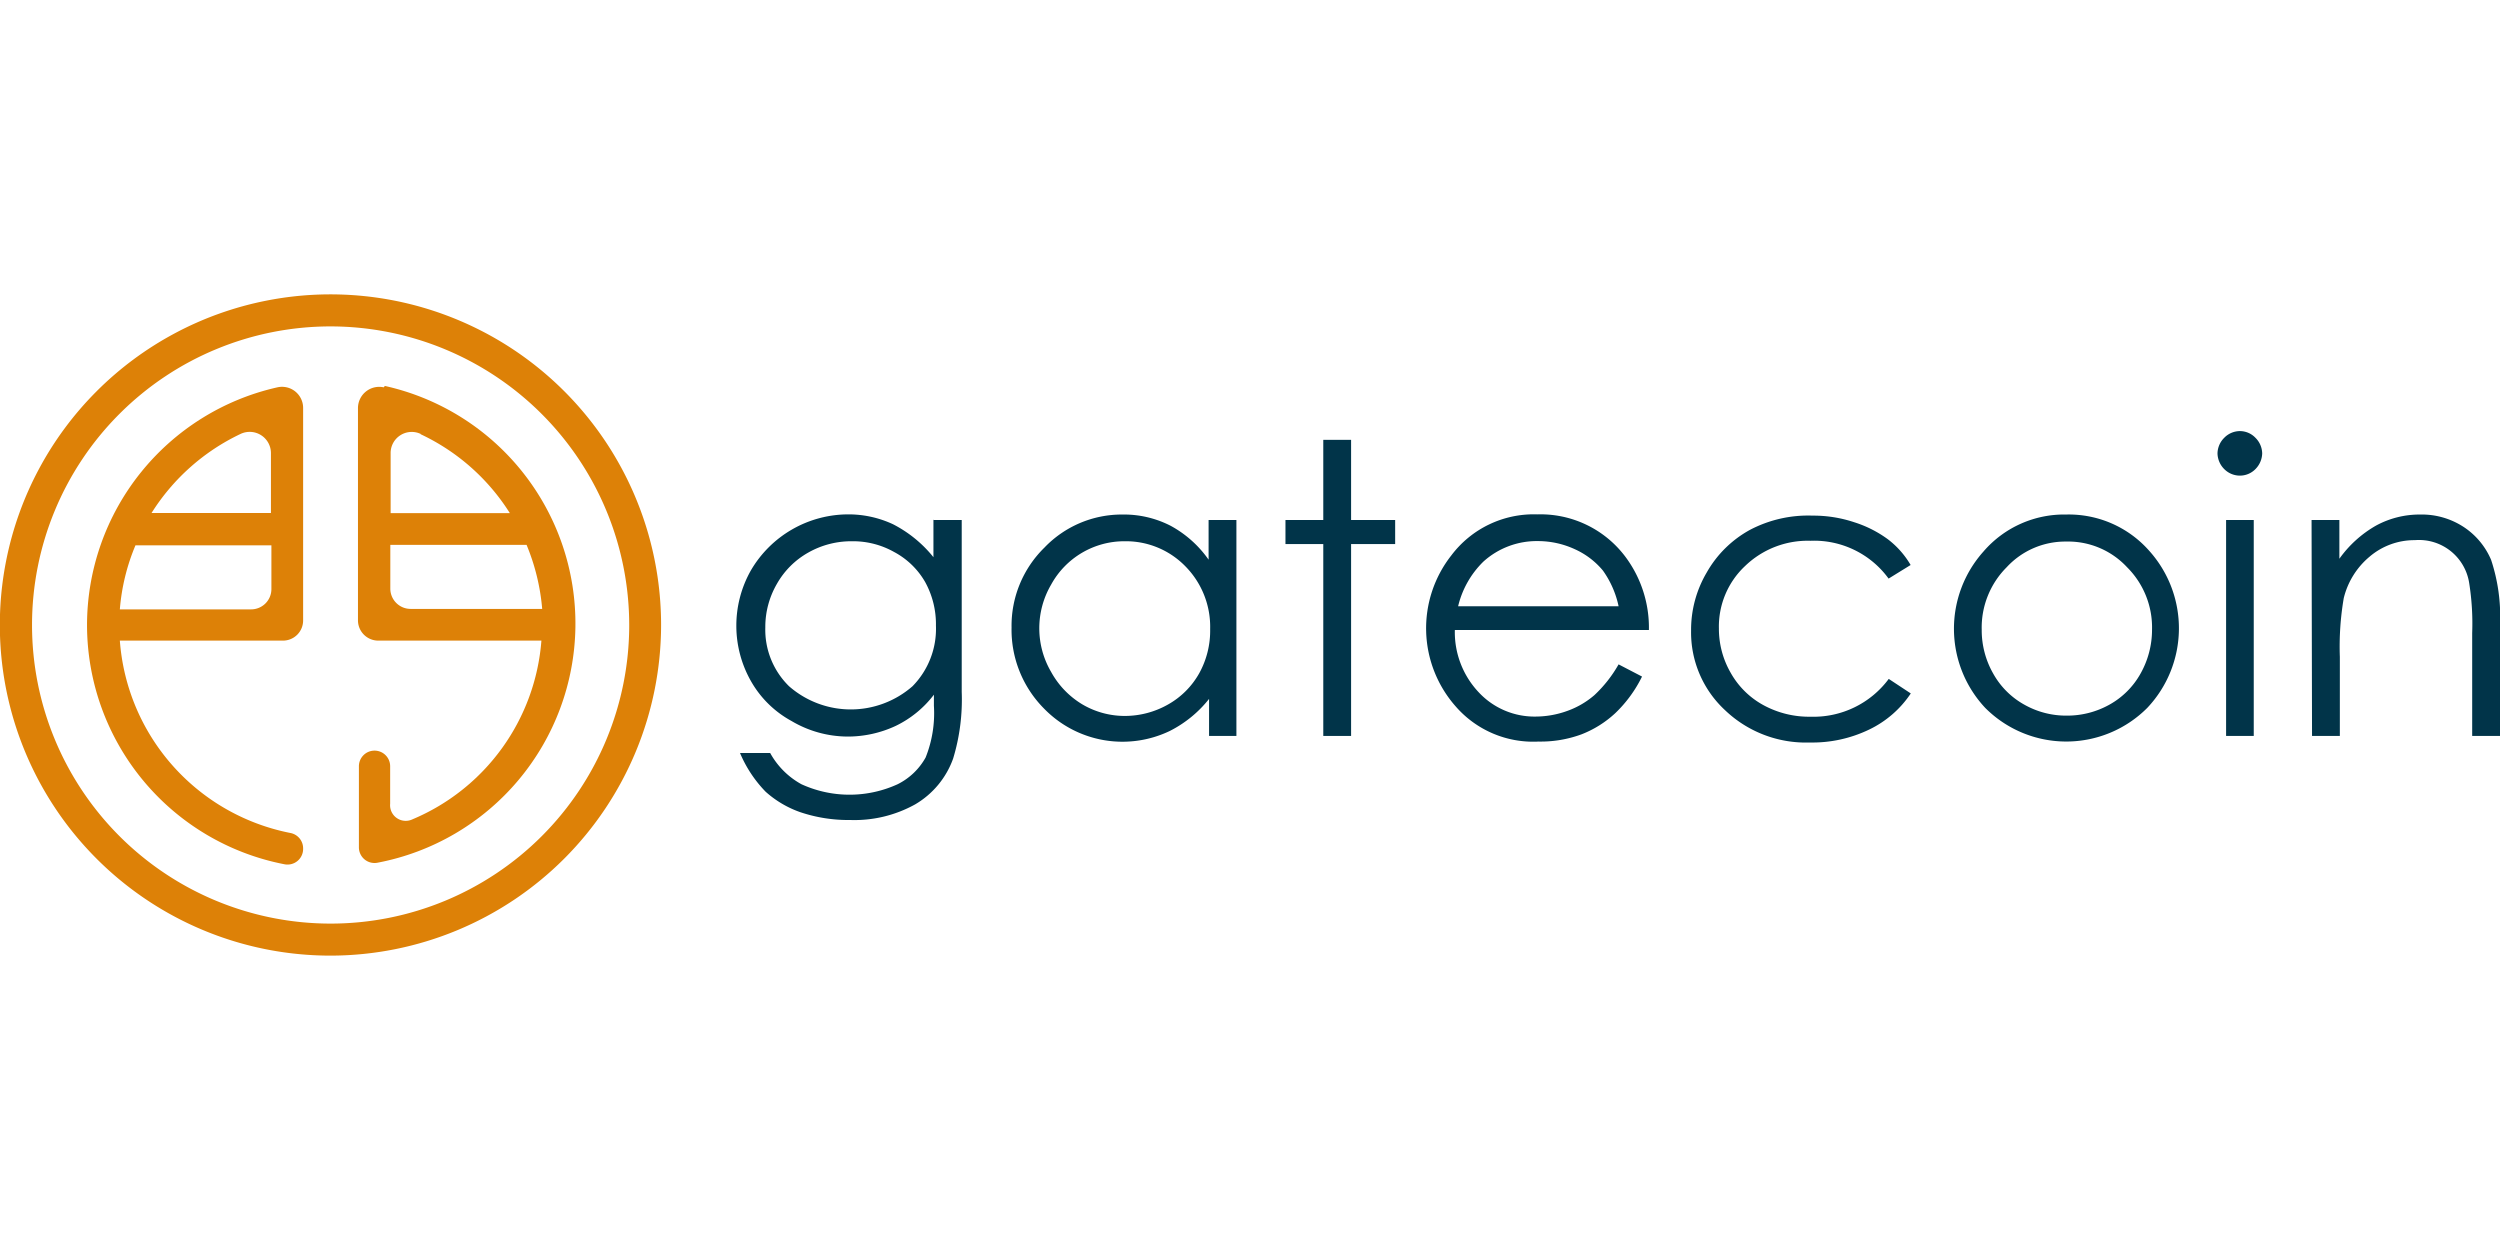 <svg id="Calque_1" data-name="Calque 1" xmlns="http://www.w3.org/2000/svg" viewBox="0 0 160 80"><defs><style>.cls-1{fill:#dd8107;}.cls-2{fill:#013449;}</style></defs><title>gatecoin</title><g id="gatecoin"><g id="icon"><path class="cls-1" d="M21.16,61.16A21.16,21.16,0,1,1,42.31,40,21.18,21.18,0,0,1,21.16,61.16Zm0-40.27A19.11,19.11,0,1,0,40.27,40,19.13,19.13,0,0,0,21.16,20.89Z"/><path class="cls-1" d="M24.56,24.79a1.36,1.36,0,0,0-1.65,1.32v.47h0V39.73h0A1.3,1.3,0,0,0,24.21,41H34.65a13.53,13.53,0,0,1-8.26,11.44,1,1,0,0,1-1.42-1v-2.4a1,1,0,0,0-1-1h0a1,1,0,0,0-1,1v5.17a1,1,0,0,0,1.21,1,15.58,15.58,0,0,0,.45-30.51Zm2.36,3a13.56,13.56,0,0,1,5.71,5.05H25V29A1.35,1.35,0,0,1,26.92,27.77ZM25,34.87h8.7a13.67,13.67,0,0,1,1,4.1H26.28a1.3,1.3,0,0,1-1.3-1.3v-2.8Z"/><path class="cls-1" d="M5.57,40A15.61,15.61,0,0,0,18.19,55.31a1,1,0,0,0,1.21-1h0a1,1,0,0,0-.82-1A13.57,13.57,0,0,1,7.67,41H18.11a1.29,1.29,0,0,0,1.29-1.29h0V26.58h0v-.47a1.35,1.35,0,0,0-1.65-1.32A15.61,15.61,0,0,0,5.57,40Zm2.1-1a13.29,13.29,0,0,1,1-4.1h8.7v2.8A1.3,1.3,0,0,1,16.05,39Zm9.67-6.17H9.7a13.62,13.62,0,0,1,5.7-5.06A1.36,1.36,0,0,1,17.34,29Z"/></g><g id="text"><path class="cls-2" d="M59.77,33.28h1.78v11A13,13,0,0,1,61,48.55a5.57,5.57,0,0,1-2.43,2.93,8,8,0,0,1-4.16,1,9.62,9.62,0,0,1-3.19-.5A6.56,6.56,0,0,1,49,50.67a8,8,0,0,1-1.64-2.48h1.93a5.07,5.07,0,0,0,2,2,7.41,7.41,0,0,0,6.16,0,4.18,4.18,0,0,0,1.79-1.71,7.63,7.63,0,0,0,.53-3.31v-.71a6.76,6.76,0,0,1-2.45,2,7.26,7.26,0,0,1-3.09.68,7.09,7.09,0,0,1-3.58-1,6.62,6.62,0,0,1-2.59-2.55,7.19,7.19,0,0,1,0-7.09,7.23,7.23,0,0,1,6.2-3.58,6.74,6.74,0,0,1,2.89.63,8,8,0,0,1,2.59,2.11v-2.4Zm-5.24,1.36a5.58,5.58,0,0,0-2.81.73,5.28,5.28,0,0,0-2,2,5.49,5.49,0,0,0-.74,2.79,5.06,5.06,0,0,0,1.52,3.76,6,6,0,0,0,7.9,0,5.24,5.24,0,0,0,1.5-3.88,5.6,5.6,0,0,0-.69-2.79,5,5,0,0,0-2-1.93A5.36,5.36,0,0,0,54.53,34.64Z"/><path class="cls-2" d="M79.13,33.28V47.1H77.38V44.73a7.55,7.55,0,0,1-2.51,2.05,7,7,0,0,1-8.06-1.44,7.16,7.16,0,0,1-2.07-5.18,7,7,0,0,1,2.1-5.11,6.85,6.85,0,0,1,5-2.12,6.54,6.54,0,0,1,3.08.72,7.1,7.1,0,0,1,2.43,2.17V33.28ZM72,34.64a5.34,5.34,0,0,0-4.73,2.78,5.53,5.53,0,0,0,0,5.58,5.51,5.51,0,0,0,2,2.08,5.34,5.34,0,0,0,2.71.74,5.6,5.6,0,0,0,2.77-.73,5.22,5.22,0,0,0,2-2,5.63,5.63,0,0,0,.7-2.83,5.51,5.51,0,0,0-1.57-4A5.31,5.31,0,0,0,72,34.64Z"/><path class="cls-2" d="M84.69,28.15h1.78v5.13h2.82v1.54H86.47V47.1H84.69V34.82H82.27V33.28h2.42Z"/><path class="cls-2" d="M103.59,42.52l1.5.78a8.29,8.29,0,0,1-1.71,2.34A6.78,6.78,0,0,1,101.21,47a7.57,7.57,0,0,1-2.74.46,6.57,6.57,0,0,1-5.28-2.22,7.55,7.55,0,0,1-.3-9.7,6.6,6.6,0,0,1,5.49-2.62A6.79,6.79,0,0,1,104,35.6a7.58,7.58,0,0,1,1.53,4.72H93.11a5.61,5.61,0,0,0,1.54,4,4.88,4.88,0,0,0,3.68,1.54,6,6,0,0,0,2-.37,5.45,5.45,0,0,0,1.71-1A8.25,8.25,0,0,0,103.59,42.52Zm0-3.72a6.1,6.1,0,0,0-1-2.28,5,5,0,0,0-1.8-1.37,5.63,5.63,0,0,0-2.35-.52,5.09,5.09,0,0,0-3.5,1.31,5.91,5.91,0,0,0-1.62,2.86Z"/><path class="cls-2" d="M122.28,36.16l-1.41.87a5.89,5.89,0,0,0-5-2.42,5.77,5.77,0,0,0-4.19,1.62,5.31,5.31,0,0,0-1.67,4,5.63,5.63,0,0,0,.76,2.84,5.32,5.32,0,0,0,2.11,2.07,6.11,6.11,0,0,0,3,.73,6,6,0,0,0,5-2.42l1.41.93a6.65,6.65,0,0,1-2.66,2.31,8.36,8.36,0,0,1-3.8.83,7.49,7.49,0,0,1-5.44-2.08,6.78,6.78,0,0,1-2.16-5.07,7.21,7.21,0,0,1,1-3.73A7.09,7.09,0,0,1,112,33.91,8,8,0,0,1,116,33a8.23,8.23,0,0,1,2.66.42,7.41,7.41,0,0,1,2.16,1.09A5.66,5.66,0,0,1,122.28,36.16Z"/><path class="cls-2" d="M132.24,32.93a6.86,6.86,0,0,1,5.3,2.31,7.42,7.42,0,0,1-.11,10.06,7.32,7.32,0,0,1-10.38,0,7.41,7.41,0,0,1-.11-10A6.81,6.81,0,0,1,132.24,32.93Zm0,1.73a5.1,5.1,0,0,0-3.81,1.64,5.46,5.46,0,0,0-1.6,4,5.6,5.6,0,0,0,.73,2.8,5.12,5.12,0,0,0,2,2,5.43,5.43,0,0,0,2.72.7,5.54,5.54,0,0,0,2.72-.7,5.12,5.12,0,0,0,2-2,5.71,5.71,0,0,0,.73-2.8,5.44,5.44,0,0,0-1.6-4A5.15,5.15,0,0,0,132.23,34.66Z"/><path class="cls-2" d="M143.35,27.59a1.38,1.38,0,0,1,1,.43,1.44,1.44,0,0,1,.43,1,1.48,1.48,0,0,1-.43,1,1.39,1.39,0,0,1-1,.42,1.41,1.41,0,0,1-1-.42,1.46,1.46,0,0,1-.43-1,1.44,1.44,0,0,1,.43-1A1.41,1.41,0,0,1,143.35,27.59Zm-.88,5.69h1.77V47.1h-1.77Z"/><path class="cls-2" d="M147.94,33.28h1.78v2.48a7.34,7.34,0,0,1,2.36-2.13,5.84,5.84,0,0,1,2.82-.7,4.89,4.89,0,0,1,2.75.78,4.73,4.73,0,0,1,1.78,2.12A11.51,11.51,0,0,1,160,40V47.1h-1.78V40.51a16.5,16.5,0,0,0-.19-3.18,3.25,3.25,0,0,0-3.48-2.76,4.42,4.42,0,0,0-2.9,1.06A5,5,0,0,0,150,38.28a18.45,18.45,0,0,0-.25,3.76V47.1h-1.78Z"/></g></g></svg>
